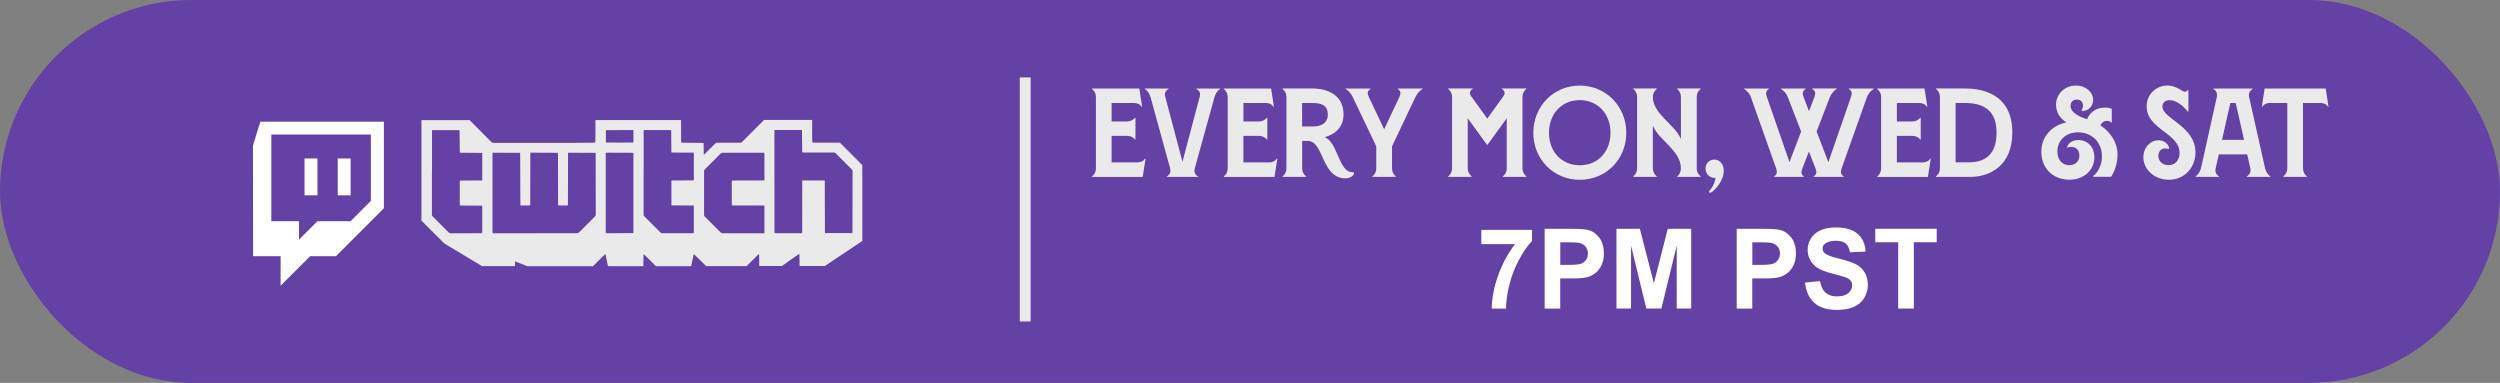 <?xml version="1.0" encoding="UTF-8"?><svg xmlns="http://www.w3.org/2000/svg" viewBox="0 0 460.96 70.6"><rect x="0" y="0" width="460.96" height="70.6" fill="#808080" stroke="none"/><defs><style>.cls-1{fill:none;stroke:#eaeaea;stroke-miterlimit:10;stroke-width:2px;}.cls-2{isolation:isolate;}.cls-3{fill:#6441a4;mix-blend-mode:color;}.cls-3,.cls-4,.cls-5,.cls-6{stroke-width:0px;}.cls-4,.cls-5{fill:#fff;}.cls-5{fill-rule:evenodd;}.cls-6{fill:#eaeaea;}</style></defs><g class="cls-2"><g id="Layer_1"><rect class="cls-3" x="0" y="0" width="460.96" height="70.6" rx="35.3" ry="35.3"/><path class="cls-6" d="m209.27,25.72c-.34-.42-.84-.67-1.42-.67h-2.89v4.89h4.81c.59,0,1.13-.28,1.31-.67h.14l-.52,3.35h-9.35v-.09c.45-.35.72-.86.72-1.47v-13.18c0-.61-.27-1.12-.72-1.47v-.09h8.72l.52,3.35h-.14c-.2-.42-.72-.68-1.36-.68h-4.13v3.4h2.89c.59,0,1.08-.26,1.42-.68h.09v4h-.09Z"/><path class="cls-6" d="m215.75,31.03l-3.61-13.13c-.2-.7-.61-1.23-1.04-1.49v-.09h4.36v.09c-.65.37-.77.81-.59,1.49l3.16,11.92,3.16-11.92c.18-.68.07-1.12-.59-1.49v-.09h4.36v.09c-.43.26-.84.81-1.02,1.49l-3.64,13.13c-.16.61-.07,1.12.59,1.49v.09h-5.74v-.09c.61-.35.77-.84.59-1.49Z"/><path class="cls-6" d="m233.57,25.72c-.34-.42-.83-.67-1.42-.67h-2.89v4.89h4.81c.59,0,1.13-.28,1.31-.67h.14l-.52,3.35h-9.35v-.09c.45-.35.72-.86.72-1.47v-13.18c0-.61-.27-1.12-.72-1.47v-.09h8.72l.52,3.35h-.13c-.2-.42-.72-.68-1.36-.68h-4.13v3.4h2.89c.59,0,1.08-.26,1.42-.68h.09v4h-.09Z"/><path class="cls-6" d="m240.82,32.52v.09h-4.34v-.09c.45-.35.72-.86.72-1.47v-13.18c0-.61-.27-1.12-.72-1.47v-.09h5.42c3.55,0,5.83,1.7,5.83,4.77,0,2.17-1.33,3.63-3.48,4.21,2.48,1,2.55,6.47,5.15,6.47.23,0,.27.05.27.19,0,.33-.59.93-1.6.93-4.43,0-3.97-6.89-6.91-6.89h-1.06v5.05c0,.61.27,1.12.72,1.47Zm1.26-9.2c1.74,0,2.75-.77,2.75-2.19,0-1.56-.97-2.14-2.75-2.14h-1.99v4.33h1.99Z"/><path class="cls-6" d="m253.04,32.52c.47-.35.72-.86.72-1.47v-4.07l-4.34-9.08c-.32-.7-.84-1.23-1.29-1.49v-.09h4.56v.09c-.59.37-.61.81-.29,1.49l2.82,5.94,2.8-5.94c.29-.68.29-1.12-.29-1.49v-.09h4.56v.09c-.45.26-.97.79-1.31,1.49l-4.31,9.08v4.07c0,.61.25,1.12.7,1.47v.09h-4.34v-.09Z"/><path class="cls-6" d="m267.02,32.52c.45-.35.72-.86.72-1.47v-13.18c0-.61-.27-1.12-.72-1.47v-.09h4.52v.09c-.45.26-.72.75-.29,1.33l2.98,4.14,2.98-4.14c.43-.58.16-1.07-.29-1.33v-.09h4.52v.09c-.45.35-.72.86-.72,1.47v13.18c0,.61.27,1.12.72,1.47v.09h-4.34v-.09c.45-.35.72-.86.72-1.47v-9.24l-3.55,4.89h-.09l-3.55-4.89v9.24c0,.61.27,1.12.72,1.47v.09h-4.34v-.09Z"/><path class="cls-6" d="m282.72,24.49c0-4.89,3.73-8.71,8.56-8.71s8.58,3.82,8.58,8.71-3.73,8.66-8.58,8.66-8.56-3.82-8.56-8.66Zm8.56,5.98c3.32,0,5.67-2.47,5.67-5.98s-2.35-6.03-5.67-6.03-5.67,2.51-5.67,6.03,2.37,5.98,5.67,5.98Z"/><path class="cls-6" d="m301.14,32.52c.45-.35.72-.86.72-1.47v-13.18c0-.61-.27-1.12-.72-1.47v-.09h4.34v.09c-.45.35-.72.86-.72,1.47,0,3.19,4.13,5.1,5.17,7.78v-7.78c0-.61-.25-1.12-.7-1.47v-.09h4.34v.09c-.47.35-.72.86-.72,1.47v13.18c0,.61.25,1.12.72,1.47v.09h-4.34v-.09c.45-.35.7-.86.7-1.47,0-3.33-4.2-5.29-5.17-7.89v7.89c0,.61.27,1.12.72,1.47v.09h-4.34v-.09Z"/><path class="cls-6" d="m317.83,31.52c0,1.82-1.65,3.61-2.35,3.98-.29.14-.5-.09-.27-.35.36-.35.93-1.21,1.11-2.35-1.04.07-1.85-.72-1.85-1.7s.7-1.68,1.63-1.68c.99,0,1.74.88,1.74,2.1Z"/><path class="cls-6" d="m334.16,16.4v-.09h4.49v.09c-.52.33-.97.84-1.24,1.49l-2.46,6.36,2.17,5.66,4.16-12.01c.23-.68.23-1.12-.38-1.49v-.09h4.58v.09c-.54.33-.99.84-1.24,1.49l-4.67,13.13c-.23.63-.2,1.14.38,1.49v.09h-5.53v-.09c.52-.33.61-.75.32-1.49l-1.2-3.1-1.2,3.1c-.27.7-.27,1.14.27,1.49v.09h-5.49v-.09c.63-.4.56-.93.36-1.49l-4.65-13.13c-.25-.7-.77-1.21-1.24-1.49v-.09h4.56v.09c-.61.37-.59.86-.36,1.49l4.16,11.99,2.15-5.63-2.46-6.36c-.27-.7-.77-1.21-1.24-1.49v-.09h4.52v.09c-.61.4-.61.84-.36,1.49l.99,2.61.99-2.61c.25-.68.23-1.12-.36-1.49Z"/><path class="cls-6" d="m354.06,25.72c-.34-.42-.84-.67-1.42-.67h-2.89v4.89h4.81c.59,0,1.13-.28,1.31-.67h.13l-.52,3.35h-9.35v-.09c.45-.35.72-.86.72-1.47v-13.18c0-.61-.27-1.12-.72-1.47v-.09h8.72l.52,3.35h-.14c-.2-.42-.72-.68-1.35-.68h-4.13v3.4h2.89c.59,0,1.08-.26,1.42-.68h.09v4h-.09Z"/><path class="cls-6" d="m356.97,32.52c.45-.35.72-.86.72-1.47v-13.18c0-.61-.27-1.12-.72-1.47v-.09h5.24c2.85,0,8.83.72,8.83,8.13,0,6.26-4.31,8.17-7.7,8.17h-6.37v-.09Zm5.94-2.58c3.52,0,5.22-1.82,5.22-5.5s-1.9-5.45-5.83-5.45h-1.72v10.94h2.33Z"/><path class="cls-6" d="m376.39,28c0-2.84,1.92-4.87,4.63-5.43-1.15-.67-1.92-1.89-1.92-3.26,0-1.98,1.6-3.54,3.68-3.54,1.76,0,3.16,1.19,3.16,2.65,0,1.21-.97,2.03-1.83,2.03-.25,0-.32-.07-.29-.14.05-.14.25-.4.25-.88,0-.68-.5-1.07-1.15-1.07s-1.15.44-1.15,1.16c0,.91.97,1.82,3,2.44t.05.02c.52-1.26,1.67-2.14,3.27-2.14.59,0,1.02.12,1.29.21v2.56h-.09c-.11-.12-.36-.33-.79-.33-.56,0-1.04.37-1.22.84,1.92,1.26,3.16,3.17,3.16,5.4,0,1.58-.52,3.12-1.2,4.08h-3.3v-.16c.86-.56,1.63-2,1.63-3.59,0-2.63-1.85-4.45-4.43-4.45-2.35,0-3.79,1.61-3.79,3.52,0,1.44.84,2.54,2.19,2.54,1.11,0,1.87-.72,1.87-1.77s-.66-1.61-1.49-1.61c-.5,0-.77.23-.77.09,0-.23.45-1.35,2.06-1.35,1.74,0,2.96,1.3,2.96,3.19,0,2.33-1.87,4.12-4.61,4.12-3.05,0-5.17-2.14-5.17-5.15Z"/><path class="cls-6" d="m395.2,29c0-1.79,1.29-3.14,2.78-3.14,1.22,0,1.96.91,1.96,1.47,0,.12-.04.16-.11.16-.11,0-.32-.12-.66-.12-.68,0-1.2.56-1.2,1.37,0,1.07.88,1.72,1.9,1.72,1.22,0,2.01-.98,2.01-2.26,0-3.68-6.07-4.31-6.07-8.59,0-2.28,1.81-3.84,3.82-3.84,1.72,0,2.69,1.14,3.23,1.14.16,0,.38-.09.52-.3h.13v3.98h-.11c-.84-1.12-2.17-2.12-3.34-2.12-.86,0-1.35.51-1.35,1.16,0,2.28,6.1,3.59,6.1,8.48,0,2.65-1.9,5.03-4.9,5.03-2.64,0-4.7-1.86-4.7-4.14Z"/><path class="cls-6" d="m405.84,30.96l2.89-12.99c.14-.61.04-1.19-.63-1.56v-.09h7.25v.09c-.59.35-.79.86-.63,1.56l2.91,12.99c.16.72.54,1.26.99,1.56v.09h-4.34v-.09c.59-.35.79-.86.63-1.56l-.56-2.49h-5.24l-.56,2.49c-.14.58-.07,1.16.61,1.56v.09h-4.31v-.09c.43-.3.81-.82.99-1.56Zm7.93-5.17l-1.54-6.8h-.99l-1.54,6.8h4.06Z"/><path class="cls-6" d="m421.02,32.52c.45-.35.72-.86.72-1.47v-12.06h-3.25c-.59,0-1.11.26-1.31.68h-.14l.52-3.35h11.27l.5,3.35h-.11c-.2-.42-.72-.68-1.31-.68h-3.27v12.06c0,.61.27,1.12.72,1.47v.09h-4.34v-.09Z"/><line class="cls-1" x1="189.03" y1="14.27" x2="189.03" y2="59.27"/><path id="LOGO" class="cls-5" d="m48,22.43l-1.36,4.42.03,20.39h5.07v5.44l2.72-2.72,2.72-2.72h4.76l8.84-8.84v-15.97h-22.77Zm20.39,14.61l-3.74,3.74h-6.12l-3.4,3.4v-3.4h-5.1v-15.97h18.35v12.23Zm-3.74-1.02h-2.38v-6.8h2.38v6.8Zm-6.12,0h-2.38v-6.8h2.38v6.8Z"/><path class="cls-6" d="m140.93,22.11c2.94,0,5.87,0,8.81,0,0,.07,0,.14.01.22,0,.78,0,1.56,0,2.34,0,.46.01.91.02,1.37,0,.23,0,.24.25.25.18,0,.37.02.55.02,1.37,0,2.75,0,4.12,0,.11,0,.2.01.28.1,1.34,1.35,2.69,2.69,4.03,4.04,0,.14,0,.28,0,.42,0,4.42,0,8.84,0,13.26,0,.09,0,.18,0,.28-.05.04-.09.07-.14.11-1.65,1.1-3.3,2.2-4.94,3.3-.61.41-1.22.82-1.83,1.23-.2,0-.4,0-.59,0-1.35,0-2.7,0-4.05,0-.03-.07-.02-.14-.02-.21,0-.59-.02-1.17-.03-1.76,0-.08.02-.17-.04-.24-.06,0-.09.04-.13.06-1.03.69-2.03,1.42-3.04,2.15-1.4,0-2.8,0-4.2,0,0-.08,0-.16,0-.24,0-.55,0-1.1-.01-1.64,0-.1-.01-.2-.02-.3-.08,0-.1.04-.14.07-.11.1-.21.2-.32.3-.62.61-1.23,1.22-1.85,1.83-.09,0-.17,0-.26,0-2.31,0-4.61,0-6.92,0-.09,0-.18,0-.28,0-.74-.75-1.47-1.5-2.26-2.22-.09.24-.12.47-.17.7-.11.51-.21,1.02-.32,1.53-2.17,0-4.34,0-6.5,0-.74-.74-1.47-1.49-2.24-2.21-.02.04-.04.05-.05.07-.04.71,0,1.42-.02,2.14-.07,0-.13,0-.2,0-1.97,0-3.94,0-5.91,0-.08,0-.16,0-.24.01q-.17-.02-.21-.19c-.13-.62-.26-1.24-.39-1.86-.01-.06-.02-.13-.07-.2-.78.73-1.52,1.49-2.27,2.24-3.98,0-7.97,0-11.95,0-.05,0-.11,0-.16,0-.7-.29-1.41-.57-2.11-.84-.15-.06-.17-.05-.17.12,0,.24,0,.47-.01.71-.09,0-.19,0-.28,0-1.93,0-3.86,0-5.79,0-.05-.03-.1-.07-.15-.1-2.2-1.32-4.39-2.63-6.59-3.95-.12-.07-.23-.16-.33-.26-1.3-1.3-2.6-2.59-3.9-3.89-.05-.05-.09-.13-.19-.13v-18.59h8.89c.03.07.09.11.14.16,1.29,1.28,2.57,2.57,3.85,3.86.13.13.25.17.43.17,4.94,0,9.88,0,14.82,0,1.22,0,2.43-.02,3.65-.03.27,0,.27,0,.28-.28.03-1.22.02-2.43.02-3.65,0-.08-.01-.16.02-.24,5.25,0,10.5,0,15.75,0,0,.07.01.13.01.2,0,1.23.02,2.47.02,3.7,0,.05,0,.11,0,.16,0,.07.02.11.1.11.03,0,.07,0,.1,0,1.24.01,2.47.02,3.71.04.04,0,.08,0,.12,0,.08,0,.13.02.12.11,0,.05,0,.09,0,.14,0,.57.01,1.14.02,1.7,0,.07,0,.14.02.21.08-.01.12-.07.16-.12.65-.64,1.3-1.28,1.94-1.93.1-.1.21-.14.35-.14,1.41,0,2.83,0,4.24,0,.15,0,.26-.04.36-.15,1.3-1.3,2.6-2.6,3.9-3.9.05-.05.11-.08.12-.15Zm-42.21,20.89c2.56,0,5.12,0,7.68,0,.15,0,.24-.04.35-.14.98-.98,1.96-1.97,2.94-2.94.11-.11.16-.22.16-.38-.01-3.71-.02-7.41-.02-11.12,0-.05,0-.09,0-.14,0-.08-.03-.11-.11-.1-.03,0-.07,0-.1,0-1.55,0-3.09-.02-4.64-.02-.26,0-.24-.03-.24.25,0,2.83-.02,5.66-.02,8.48,0,.25,0,.5,0,.75,0,.25.03.24-.23.24-.43,0-.86,0-1.29,0-.07,0-.13,0-.2,0-.07,0-.1-.03-.1-.1,0-.05,0-.11,0-.16,0-.73,0-1.47,0-2.2,0-2.35-.02-4.69-.02-7.04,0-.2,0-.2-.21-.21-1.55,0-3.11-.02-4.66-.02-.25,0-.23-.01-.23.22,0,.5,0,.99,0,1.49,0,2.6,0,5.19-.01,7.79,0,.22,0,.23-.23.23-.45,0-.9,0-1.35,0-.28,0-.24.01-.24-.25-.01-3.07-.02-6.14-.04-9.22,0-.05,0-.09,0-.14,0-.07-.03-.09-.1-.09-.03,0-.07,0-.1,0-1.55,0-3.11-.02-4.66-.02-.24,0-.24-.03-.24.24,0,4.79,0,9.58,0,14.37,0,.28,0,.24.25.24,2.56,0,5.12,0,7.68,0Zm44.08-9.54h0c0,3.04,0,6.08,0,9.12,0,.09,0,.17,0,.26,0,.11.04.14.14.14.19,0,.37.02.56.02,1.38,0,2.75,0,4.13,0,.32,0,.28.04.28-.29,0-3.07,0-6.14.01-9.22,0-.22-.03-.22.21-.22.01,0,.03,0,.04,0,1.22,0,2.43,0,3.65,0,.29,0,.25-.02.25.26.01,3.05.02,6.09.03,9.14,0,.05,0,.11,0,.16,0,.1.02.15.13.14.03,0,.07,0,.1,0,1.54,0,3.08,0,4.62,0,.04,0,.08,0,.12,0,.08,0,.11-.03.11-.11,0-.04,0-.08,0-.12,0-3.73,0-7.45.02-11.18,0-.13-.04-.22-.13-.31-.92-.91-1.83-1.83-2.75-2.75-.12-.12-.22-.28-.38-.35-.16-.06-.34-.02-.51-.02-1.73,0-3.45,0-5.18-.01-.38,0-.34-.01-.34-.34-.02-1.18-.02-2.36-.04-3.55,0-.05,0-.11,0-.16,0-.08-.03-.11-.11-.1-.05,0-.09,0-.14,0-1.53,0-3.06,0-4.58,0-.28,0-.25-.03-.25.26,0,3.07,0,6.14,0,9.22Zm-24.12-1.57h-.01c0,2.56,0,5.13,0,7.69,0,.11.01.2.1.28,1.02,1.01,2.03,2.02,3.04,3.04.07.07.14.1.24.1.46,0,.91,0,1.37,0,1.44,0,2.87,0,4.31,0,.2,0,.2,0,.2-.19,0-.01,0-.03,0-.04,0-1.55,0-3.11,0-4.66,0-.04,0-.08,0-.12,0-.08-.03-.11-.11-.1-.06,0-.12,0-.18,0-1.22,0-2.43-.01-3.65-.02-.19,0-.19,0-.19-.2,0-.01,0-.03,0-.04,0-1.37,0-2.74,0-4.1,0-.05,0-.09,0-.14,0-.07.02-.11.1-.11.04,0,.08,0,.12,0,1.21,0,2.42-.02,3.63-.02.06,0,.12,0,.18,0,.08,0,.11-.03.1-.11,0-.04,0-.08,0-.12,0-1.55,0-3.11,0-4.66,0-.04,0-.08,0-.12,0-.07-.03-.11-.11-.11-.07,0-.13,0-.2,0-1.21,0-2.42,0-3.63-.01-.19,0-.19,0-.2-.19,0-.02,0-.04,0-.06-.01-1.23-.02-2.46-.03-3.69,0-.23,0-.21-.22-.21-1.53,0-3.07,0-4.6,0-.29,0-.26-.03-.26.25,0,2.55,0,5.1,0,7.65Zm-39.02-.02h-.02c0,2.56,0,5.13,0,7.69,0,.14.04.24.14.35.99.98,1.98,1.97,2.96,2.96.1.1.2.15.34.15,1.59-.01,3.17-.02,4.76-.02.32,0,.63,0,.95,0,.09,0,.13-.03.13-.13,0-.04,0-.08,0-.12,0-1.53,0-3.05,0-4.58,0-.28.02-.25-.26-.25-1.23-.01-2.46-.02-3.69-.03-.22,0-.19,0-.19-.2,0-.01,0-.03,0-.04,0-1.37,0-2.75,0-4.12,0-.25-.03-.23.23-.23.01,0,.03,0,.04,0,1.2-.01,2.41-.02,3.61-.03.28,0,.26.04.26-.25,0-1.53,0-3.05,0-4.58,0-.05,0-.09,0-.14,0-.07-.03-.11-.1-.11-.05,0-.11,0-.16,0-1.22-.01-2.45-.02-3.67-.03-.23,0-.21.02-.21-.22-.01-1.24-.02-2.48-.04-3.73,0-.23.01-.21-.22-.21-1.53,0-3.07,0-4.6,0-.28,0-.26-.03-.26.25,0,2.54,0,5.09,0,7.63Zm50.16,3.7c0,1.35,0,2.7,0,4.04,0,.14.04.23.14.33.98.97,1.96,1.95,2.93,2.93.1.1.2.14.35.14,2.49,0,4.97,0,7.46,0,.05,0,.09,0,.14,0,.08,0,.11-.03.11-.11,0-.05,0-.11,0-.16,0-1.53,0-3.05,0-4.58,0-.3.04-.27-.26-.27-1.7,0-3.4,0-5.1,0-.17,0-.34,0-.51-.02-.15-.01-.15-.02-.15-.17,0-.04,0-.08,0-.12-.01-1.33-.01-2.67,0-4,0-.05,0-.09,0-.14,0-.1.04-.14.14-.14.3,0,.61-.02.91-.02,1.57,0,3.15,0,4.72,0,.05,0,.11,0,.16,0,.07,0,.09-.03.09-.1,0-.03,0-.07,0-.1,0-1.57,0-3.14,0-4.72,0-.19,0-.19-.2-.2-.01,0-.03,0-.04,0-2.49,0-4.99,0-7.48,0-.14,0-.23.04-.33.14-.98.98-1.96,1.97-2.95,2.94-.09.09-.13.18-.13.31,0,1.34,0,2.68,0,4.02Zm-18.13.01c0,2.4,0,4.8,0,7.19,0,.25-.02.23.24.23,1.54,0,3.08-.01,4.62-.02.27,0,.24.02.24-.25,0-4.77,0-9.54,0-14.31,0-.05,0-.09,0-.14,0-.07-.03-.11-.1-.11-.04,0-.08,0-.12,0-1.54,0-3.08-.02-4.62-.02-.29,0-.26-.02-.26.25,0,2.39,0,4.78,0,7.17Zm2.57-11.59c-.79,0-1.59,0-2.38,0-.16,0-.16,0-.16.15,0,.62-.01,1.24-.01,1.86,0,.32-.01.28.28.28,1.55.03,3.09,0,4.64,0,.17,0,.17,0,.17-.18,0-.65,0-1.29,0-1.94,0-.03,0-.05,0-.08,0-.07-.03-.1-.1-.1-.05,0-.09,0-.14,0-.77,0-1.53,0-2.3,0Z"/><path class="cls-4" d="m273.13,45.01v-2.62h9.35v2.05c-.77.78-1.56,1.91-2.35,3.37-.8,1.46-1.41,3.02-1.82,4.67s-.62,3.12-.62,4.42h-2.64c.04-2.03.45-4.11,1.22-6.22.77-2.11,1.79-4,3.08-5.67h-6.21Z"/><path class="cls-4" d="m284.81,56.89v-14.7h4.62c1.75,0,2.89.07,3.42.22.82.22,1.5.7,2.05,1.44.55.74.83,1.69.83,2.86,0,.9-.16,1.66-.48,2.28-.32.62-.72,1.1-1.21,1.45-.49.35-.99.58-1.49.7-.69.14-1.68.21-2.99.21h-1.88v5.55h-2.88Zm2.88-12.22v4.17h1.58c1.13,0,1.89-.08,2.28-.23.38-.15.68-.39.9-.72.22-.33.33-.71.33-1.14,0-.54-.15-.98-.46-1.32s-.69-.56-1.16-.65c-.34-.07-1.03-.1-2.07-.1h-1.39Z"/><path class="cls-4" d="m298.05,56.89v-14.7h4.31l2.59,10.03,2.56-10.03h4.32v14.7h-2.67v-11.58l-2.83,11.58h-2.77l-2.82-11.58v11.58h-2.67Z"/><path class="cls-4" d="m320.22,56.89v-14.7h4.62c1.75,0,2.89.07,3.42.22.82.22,1.5.7,2.05,1.44.55.74.83,1.69.83,2.86,0,.9-.16,1.66-.48,2.28-.32.62-.72,1.1-1.21,1.45-.49.35-.99.58-1.49.7-.69.14-1.68.21-2.99.21h-1.88v5.55h-2.88Zm2.88-12.22v4.17h1.58c1.13,0,1.89-.08,2.28-.23.38-.15.68-.39.9-.72.22-.33.33-.71.33-1.14,0-.54-.15-.98-.46-1.32s-.69-.56-1.16-.65c-.34-.07-1.03-.1-2.07-.1h-1.39Z"/><path class="cls-4" d="m332.78,52.11l2.8-.28c.17.97.51,1.68,1.03,2.14s1.21.68,2.09.68c.93,0,1.62-.2,2.1-.61.47-.4.71-.88.71-1.42,0-.35-.1-.64-.3-.89-.2-.24-.54-.46-1.04-.64-.34-.12-1.11-.33-2.31-.64-1.54-.39-2.63-.88-3.25-1.45-.88-.81-1.31-1.8-1.31-2.96,0-.75.21-1.45.62-2.1.41-.65,1-1.15,1.78-1.49.77-.34,1.71-.51,2.81-.51,1.79,0,3.14.4,4.04,1.21.9.81,1.38,1.89,1.42,3.24l-2.88.13c-.12-.76-.39-1.3-.79-1.63s-1.01-.5-1.82-.5-1.49.18-1.96.53c-.31.23-.46.53-.46.91,0,.35.14.65.43.89.36.31,1.25.64,2.65.98s2.44.69,3.11,1.06c.67.36,1.2.86,1.58,1.49.38.63.57,1.41.57,2.34,0,.84-.23,1.63-.68,2.37-.45.74-1.1,1.28-1.93,1.64-.83.36-1.86.54-3.1.54-1.8,0-3.19-.43-4.15-1.29-.97-.86-1.54-2.11-1.73-3.76Z"/><path class="cls-4" d="m350,56.89v-12.22h-4.23v-2.49h11.33v2.49h-4.22v12.22h-2.88Z"/></g></g></svg>